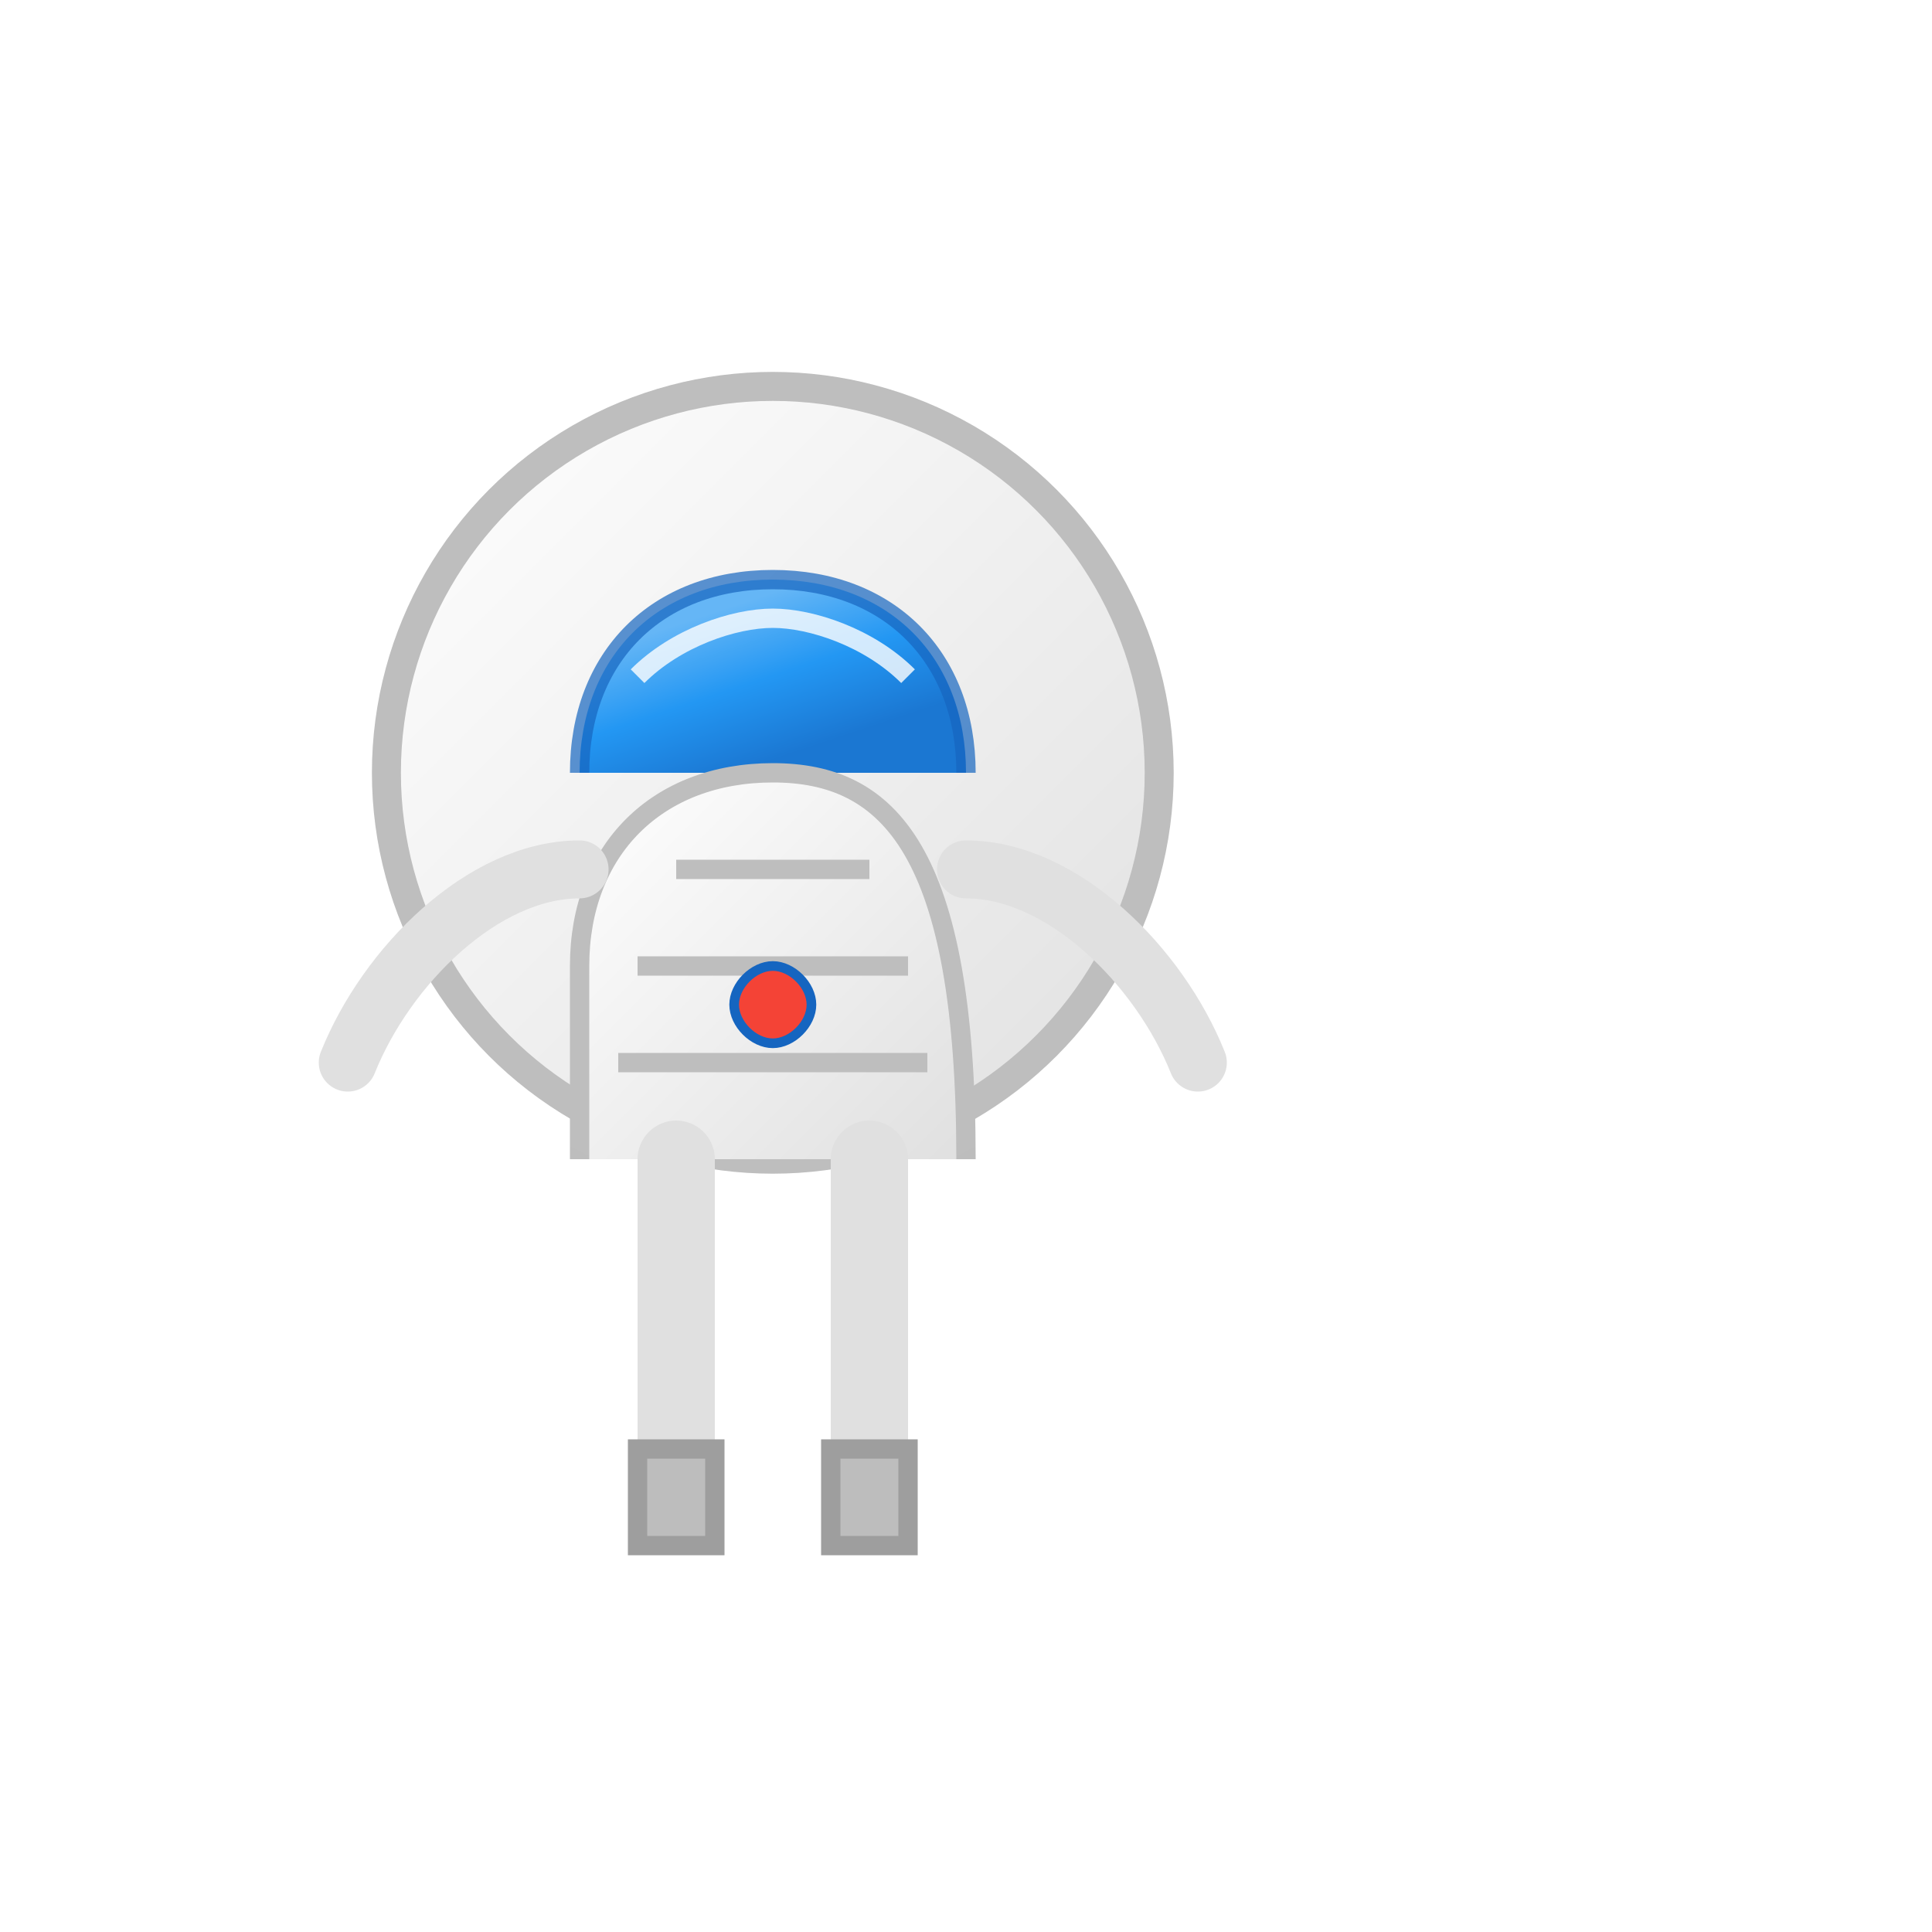 <svg width="100" height="100" viewBox="0 0 100 100" fill="none" xmlns="http://www.w3.org/2000/svg">
  <defs>
    <linearGradient id="suitGradient" x1="0%" y1="0%" x2="100%" y2="100%">
      <stop offset="0%" stop-color="#FFFFFF" />
      <stop offset="100%" stop-color="#E0E0E0" />
    </linearGradient>
    <linearGradient id="visorGradient" x1="30%" y1="20%" x2="70%" y2="80%">
      <stop offset="0%" stop-color="#64B5F6" />
      <stop offset="50%" stop-color="#2196F3" />
      <stop offset="100%" stop-color="#1976D2" />
    </linearGradient>
    <filter id="glow" x="-50%" y="-50%" width="200%" height="200%">
      <feGaussianBlur stdDeviation="1" result="blur" />
      <feComposite in="SourceGraphic" in2="blur" operator="over" />
    </filter>
  </defs>
  
  <!-- Backpack/Life Support System -->
  <rect x="32" y="25" width="16" height="25" rx="2" fill="#BDBDBD" />
  <rect x="34" y="27" width="12" height="21" rx="1" fill="#9E9E9E" />
  <rect x="36" y="30" width="8" height="3" rx="1" fill="#616161" />
  <rect x="36" y="35" width="8" height="3" rx="1" fill="#616161" />
  <rect x="36" y="40" width="8" height="3" rx="1" fill="#616161" />
  
  <!-- Helmet -->
  <circle cx="40" cy="40" r="20" fill="url(#suitGradient)" stroke="#BDBDBD" stroke-width="1.5" />
  
  <!-- Helmet Visor -->
  <path d="M30 40C30 34 34 30 40 30C46 30 50 34 50 40" fill="url(#visorGradient)" />
  <path d="M30 40C30 34 34 30 40 30C46 30 50 34 50 40" stroke="#1565C0" stroke-width="1" opacity="0.7" />
  
  <!-- Helmet Reflection -->
  <path d="M33 35C35 33 38 32 40 32C42 32 45 33 47 35" stroke="#FFFFFF" stroke-width="1" opacity="0.8" />
  
  <!-- Suit Body -->
  <path d="M30 60V50C30 44 34 40 40 40C46 40 50 44 50 60" fill="url(#suitGradient)" stroke="#BDBDBD" stroke-width="1" />
  
  <!-- Suit Details -->
  <path d="M35 45H45" stroke="#BDBDBD" stroke-width="1" />
  <path d="M33 50H47" stroke="#BDBDBD" stroke-width="1" />
  <path d="M32 55H48" stroke="#BDBDBD" stroke-width="1" />
  
  <!-- Arm Connectors -->
  <path d="M30 45C25 45 20 50 18 55" stroke="#E0E0E0" stroke-width="3" stroke-linecap="round" />
  <path d="M50 45C55 45 60 50 62 55" stroke="#E0E0E0" stroke-width="3" stroke-linecap="round" />
  
  <!-- Legs -->
  <path d="M35 60V75" stroke="#E0E0E0" stroke-width="4" stroke-linecap="round" />
  <path d="M45 60V75" stroke="#E0E0E0" stroke-width="4" stroke-linecap="round" />
  
  <!-- Boots -->
  <path d="M33 75H37V80H33V75Z" fill="#BDBDBD" stroke="#9E9E9E" stroke-width="1" />
  <path d="M43 75H47V80H43V75Z" fill="#BDBDBD" stroke="#9E9E9E" stroke-width="1" />
  
  <!-- Subtle Glow Effect -->
  <circle cx="40" cy="40" r="22" fill="#FFFFFF" opacity="0.1" filter="url(#glow)" />
  
  <!-- NASA Logo -->
  <circle cx="40" cy="52" r="2" fill="#F44336" />
  <path d="M38 52C38 51 39 50 40 50C41 50 42 51 42 52" stroke="#1565C0" stroke-width="0.5" />
  <path d="M38 52C38 53 39 54 40 54C41 54 42 53 42 52" stroke="#1565C0" stroke-width="0.5" />
</svg>